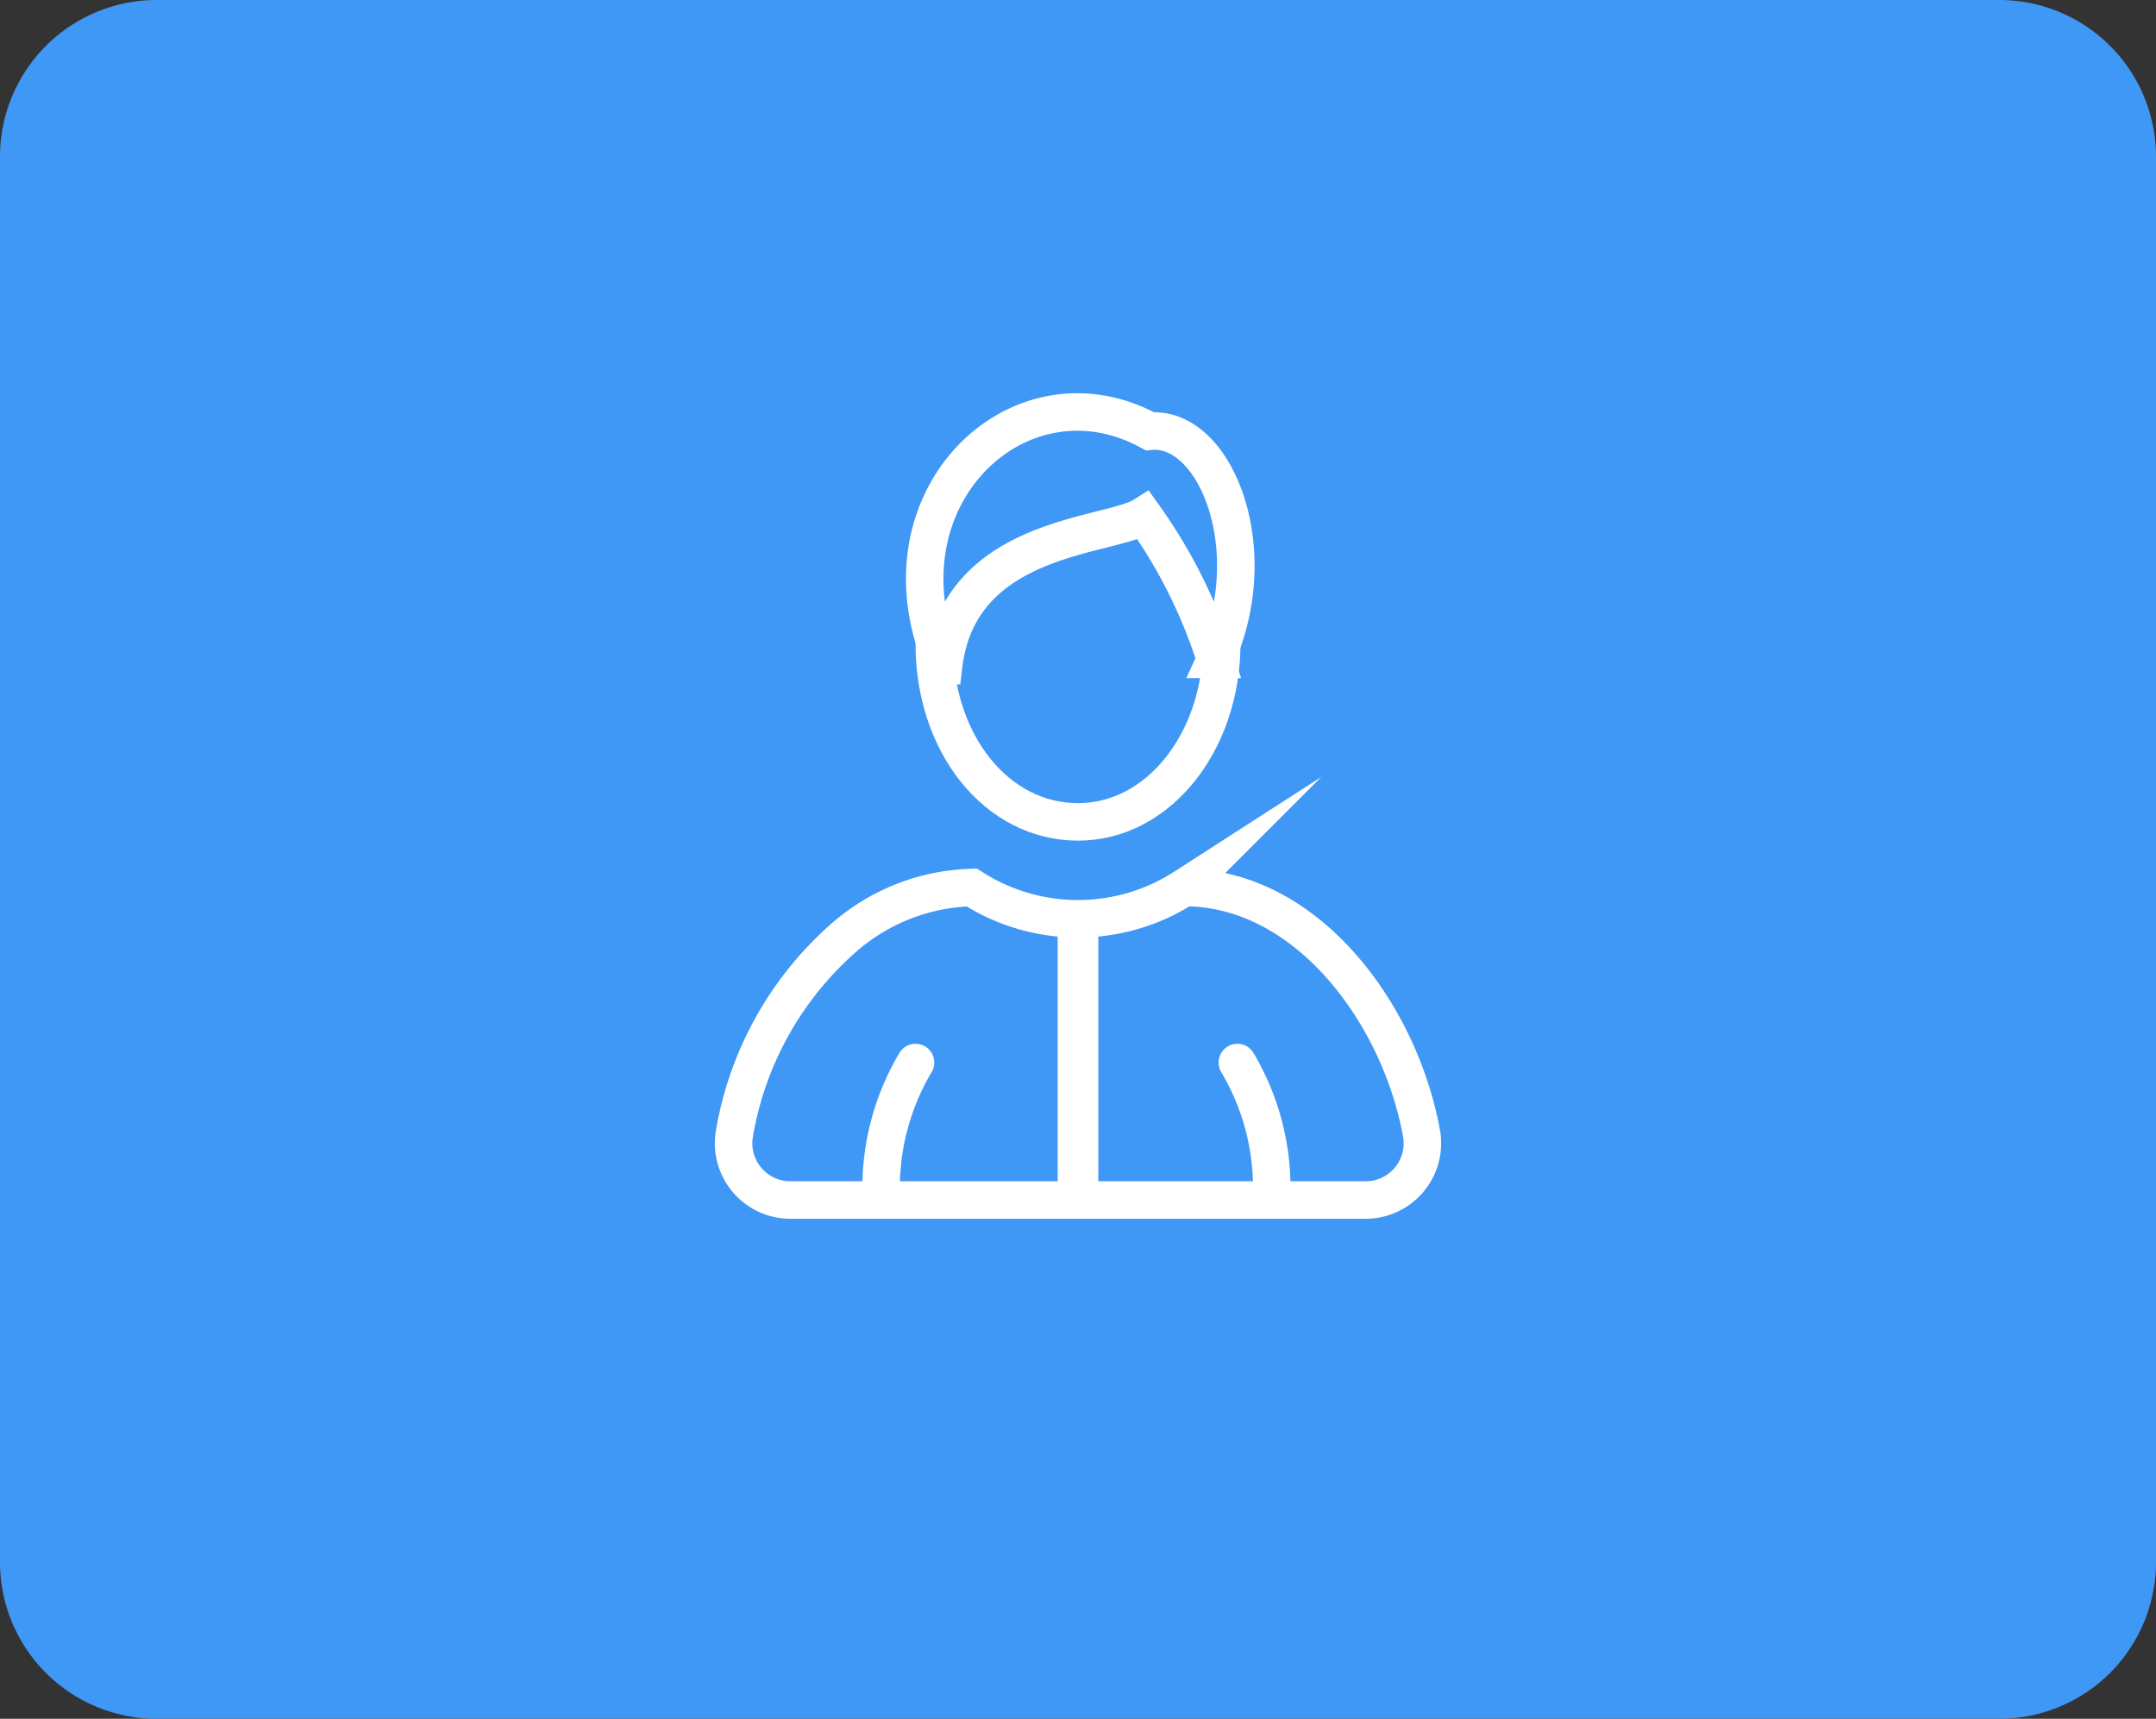 <svg height="55" viewBox="0 0 69 55" width="69" xmlns="http://www.w3.org/2000/svg"><rect x="0" y="0" width="69" height="55" fill="#333333" stroke="none"/><g transform="translate(-581 -207)"><path d="m650 257a5.015 5.015 0 0 1 -5 5h-59a5.015 5.015 0 0 1 -5-5v-45a5.015 5.015 0 0 1 5-5h59a5.015 5.015 0 0 1 5 5z" fill="#3f97f6"/><g fill="none"><g stroke="#fff" stroke-miterlimit="10"><path d="m618.9 235.4a6.28 6.28 0 0 1 -6.8 0 6.478 6.478 0 0 0 -4.036 1.554 10.726 10.726 0 0 0 -3.564 6.346 1.817 1.817 0 0 0 1.8 2.1h18.4a1.817 1.817 0 0 0 1.8-2.1c-.7-3.9-3.7-7.9-7.6-7.9z" stroke-width="1.2"/><path d="m620.1 227.6c0 3.1-2 5.7-4.6 5.7s-4.6-2.5-4.6-5.7" stroke-width="1.2"/><path d="m610.3 241a7.84 7.84 0 0 0 -1.1 4.1" stroke-linecap="round" stroke-width="1.2"/><path d="m620.6 241a7.84 7.84 0 0 1 1.1 4.1" stroke-linecap="round" stroke-width="1.2"/><path d="m611.2 228.3c-2.3-5.3 2.4-9.8 6.6-7.5 2.1-.2 3.7 3.8 2.1 7.3a16.4 16.4 0 0 0 -2.3-4.6c-1.1.7-5.9.6-6.4 4.8z" stroke-linecap="round" stroke-width="1.2"/><path d="m615.5 235.9v9.2" stroke-width="1.3"/></g><path d="m604 219h23v27h-23z"/></g></g></svg>